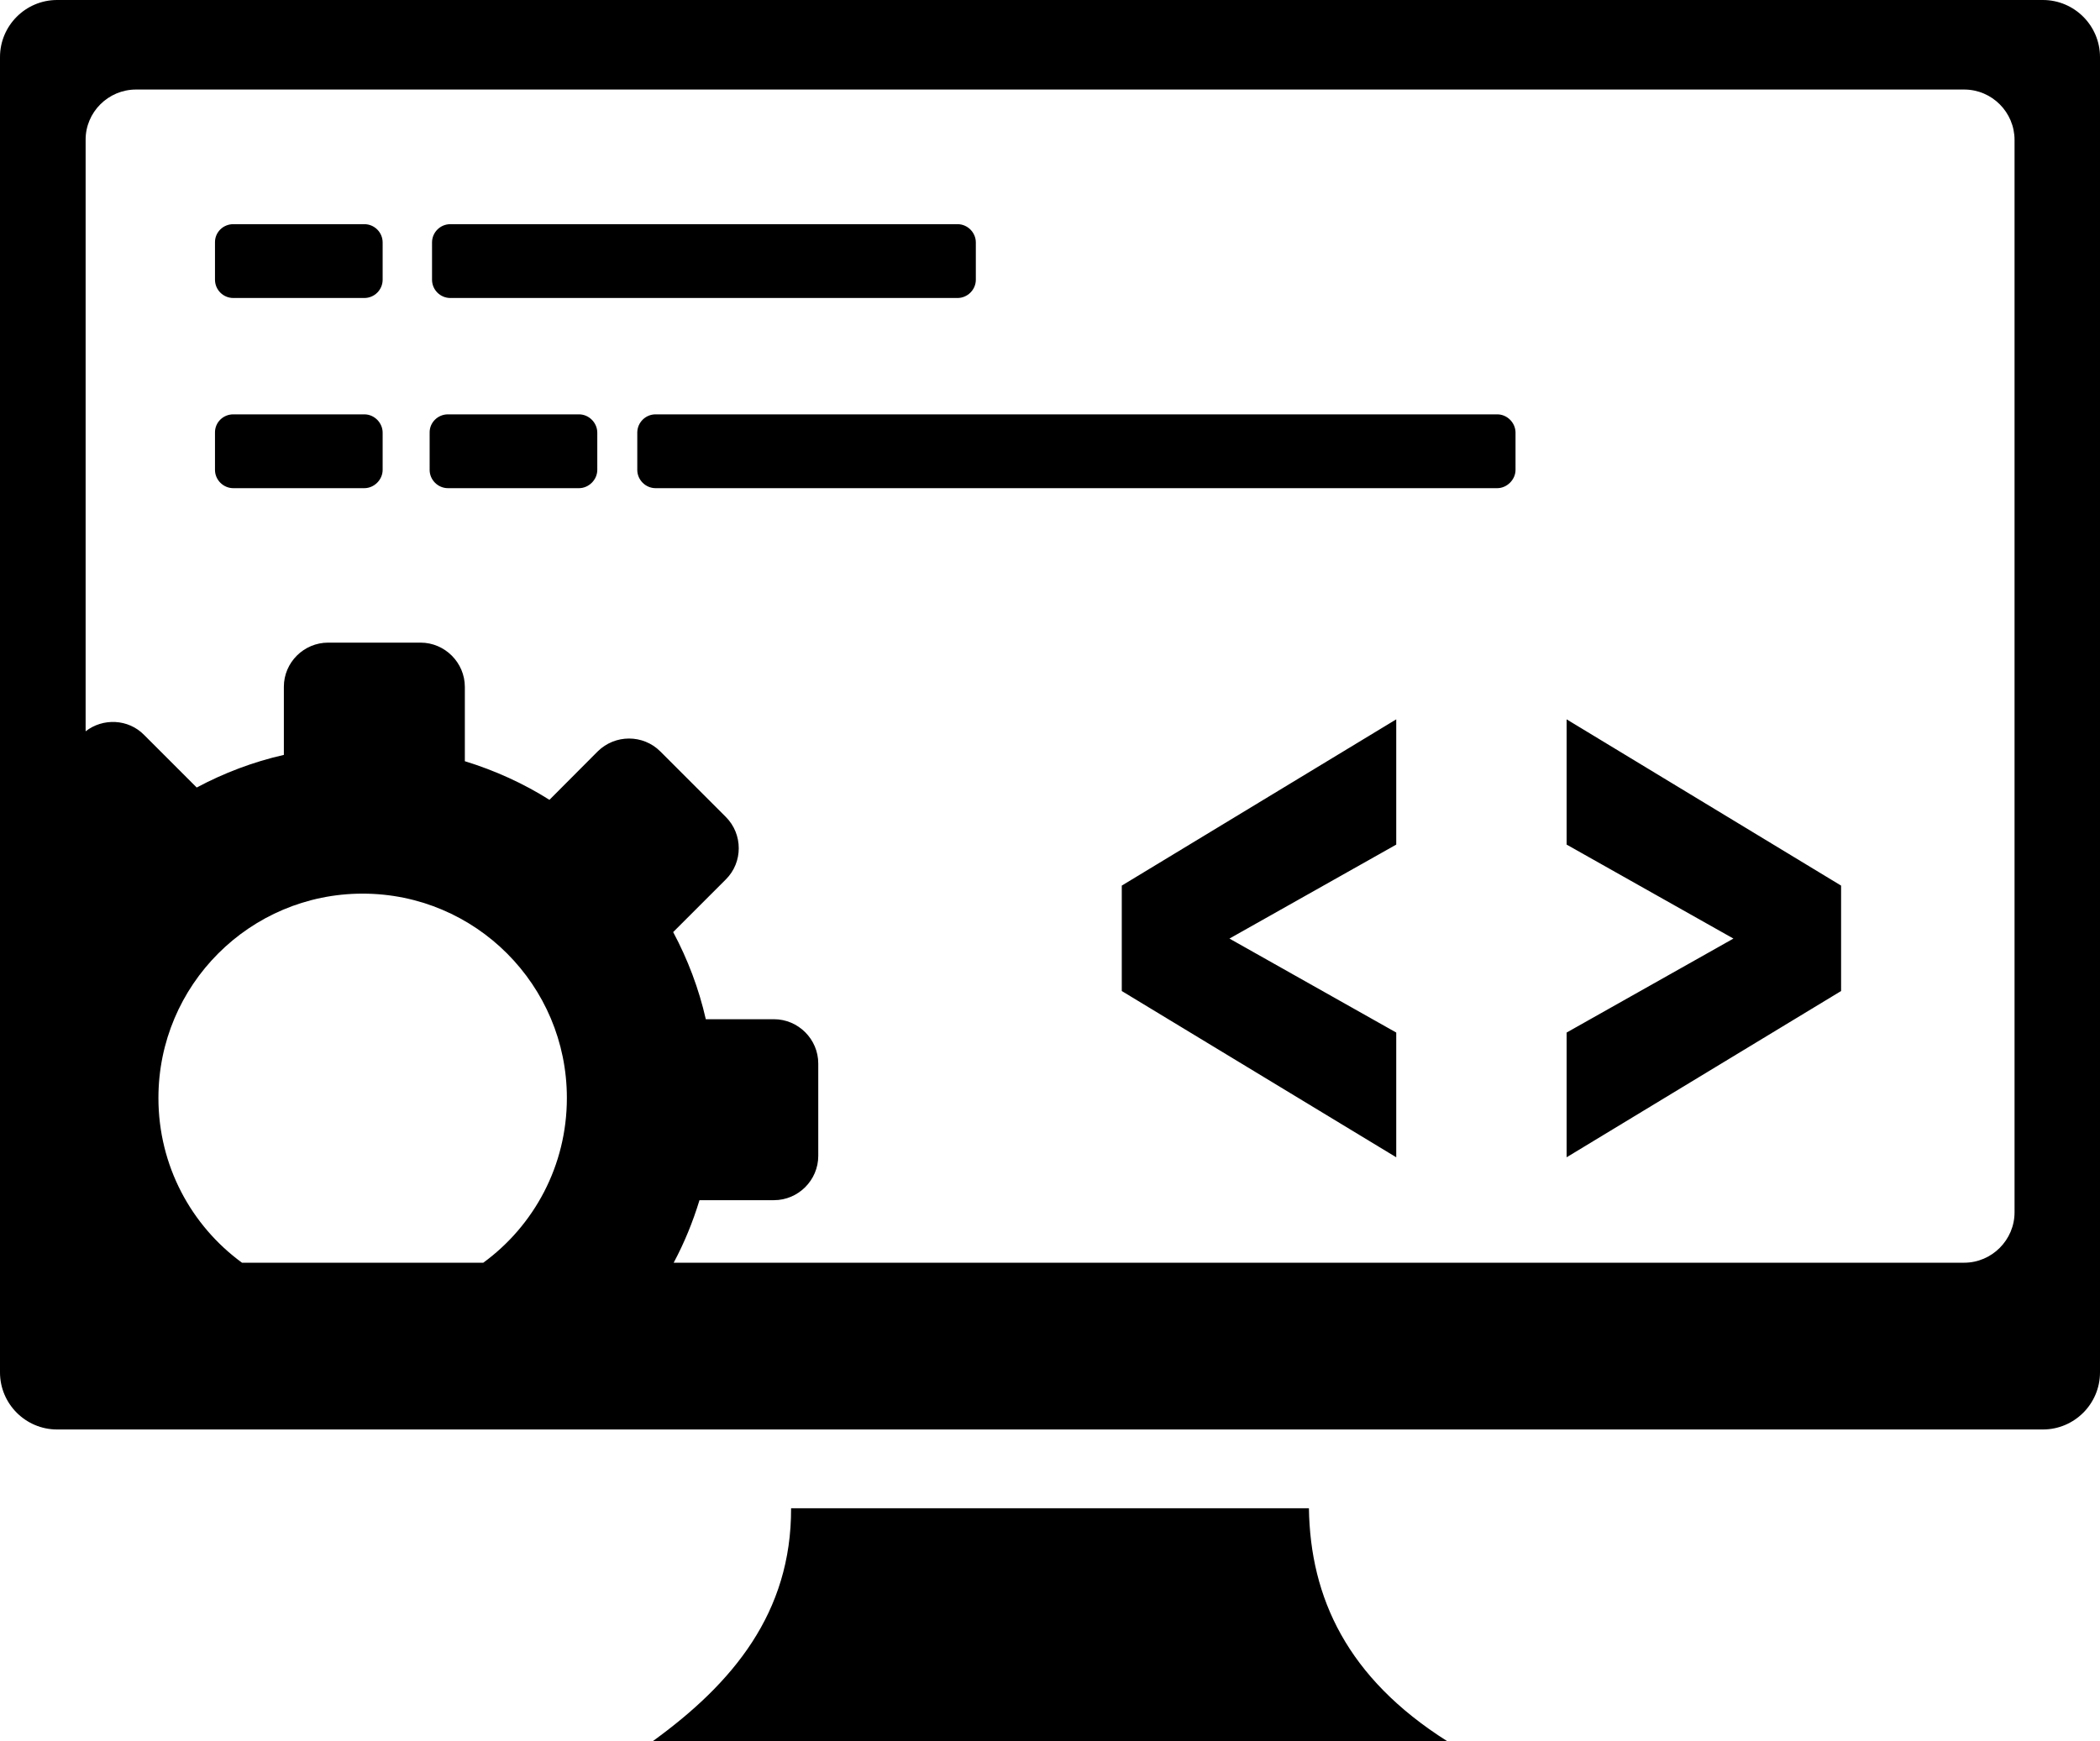 <?xml version="1.0" encoding="utf-8"?><svg fill="#000000" version="1.1" id="Layer_1" xmlns="http://www.w3.org/2000/svg" xmlns:xlink="http://www.w3.org/1999/xlink" x="0px" y="0px" viewBox="0 0 122.88 101.9" style="enable-background:new 0 0 122.88 101.9" xml:space="preserve"><style type="text/css"><![CDATA[
	.st0{fill-rule:evenodd;clip-rule:evenodd;}
]]></style><g><path class="st0" d="M3.34,0h116.2c1.84,0,3.34,1.5,3.34,3.34v76.98c0,1.84-1.5,3.34-3.34,3.34H3.34C1.5,83.66,0,82.16,0,80.32 V3.34C0,1.5,1.5,0,3.34,0L3.34,0L3.34,0L3.34,0z M81.7,67.73L65.64,58v-6.17L81.7,42.1v7.33l-9.76,5.5l9.76,5.5V67.73L81.7,67.73 L81.7,67.73z M91.67,67.73L107.73,58v-6.17L91.67,42.1v7.33l9.76,5.5l-9.76,5.5V67.73L91.67,67.73L91.67,67.73z M38.64,43.98 l3.83,3.83c1.01,1.01,1.01,2.66,0,3.66l-3.08,3.08c0.85,1.59,1.5,3.3,1.91,5.1h3.99c1.42,0,2.59,1.17,2.59,2.59v5.41 c0,1.42-1.17,2.59-2.59,2.59h-4.36c-0.39,1.28-0.89,2.5-1.51,3.66h75.51c1.62,0,2.95-1.33,2.95-2.95V8.19 c0-1.62-1.32-2.95-2.95-2.95H7.96l0,0l0,0C6.33,5.24,5,6.57,5.01,8.19l0,34.61c1.01-0.79,2.5-0.73,3.42,0.21l3.08,3.08 c1.59-0.85,3.3-1.5,5.1-1.91v-3.99c0-1.42,1.17-2.58,2.59-2.58h5.41c1.42,0,2.59,1.17,2.59,2.59v4.35c1.76,0.54,3.43,1.3,4.95,2.26 l2.82-2.83C35.99,42.97,37.63,42.97,38.64,43.98L38.64,43.98L38.64,43.98L38.64,43.98z M21.22,52.3c6.6,0,11.95,5.35,11.95,11.96 c0,3.96-1.92,7.47-4.89,9.64H14.16c-2.97-2.17-4.89-5.68-4.89-9.64C9.27,57.65,14.62,52.3,21.22,52.3L21.22,52.3L21.22,52.3 L21.22,52.3z M13.65,24.25h7.67c0.59,0,1.07,0.5,1.07,1.07v2.18c0,0.58-0.5,1.07-1.07,1.07h-7.67c-0.58,0-1.07-0.48-1.07-1.07 v-2.18C12.57,24.73,13.05,24.25,13.65,24.25L13.65,24.25z M26.35,13.12h29.68c0.59,0,1.07,0.49,1.07,1.07v2.18 c0,0.59-0.49,1.07-1.07,1.07H26.35c-0.59,0-1.07-0.48-1.07-1.07v-2.18C25.28,13.6,25.76,13.12,26.35,13.12L26.35,13.12z M13.65,13.12h7.67c0.59,0,1.07,0.48,1.07,1.07v2.18c0,0.59-0.48,1.07-1.07,1.07h-7.67c-0.59,0-1.07-0.48-1.07-1.07v-2.18 C12.57,13.6,13.05,13.12,13.65,13.12L13.65,13.12z M38.36,24.25h49.25c0.59,0,1.07,0.5,1.07,1.07v2.18c0,0.57-0.5,1.07-1.07,1.07 H38.36c-0.58,0-1.07-0.48-1.07-1.07v-2.18C37.29,24.73,37.77,24.25,38.36,24.25L38.36,24.25z M26.21,24.25h7.67 c0.59,0,1.07,0.5,1.07,1.07v2.18c0,0.58-0.5,1.07-1.07,1.07h-7.67c-0.58,0-1.07-0.48-1.07-1.07v-2.18 C25.13,24.73,25.62,24.25,26.21,24.25L26.21,24.25z M46.29,88.27h30.3c0.08,5.24,2.24,9.93,8.09,13.63H38.2 C42.88,98.51,46.31,94.39,46.29,88.27L46.29,88.27L46.29,88.27L46.29,88.27z"/></g></svg>